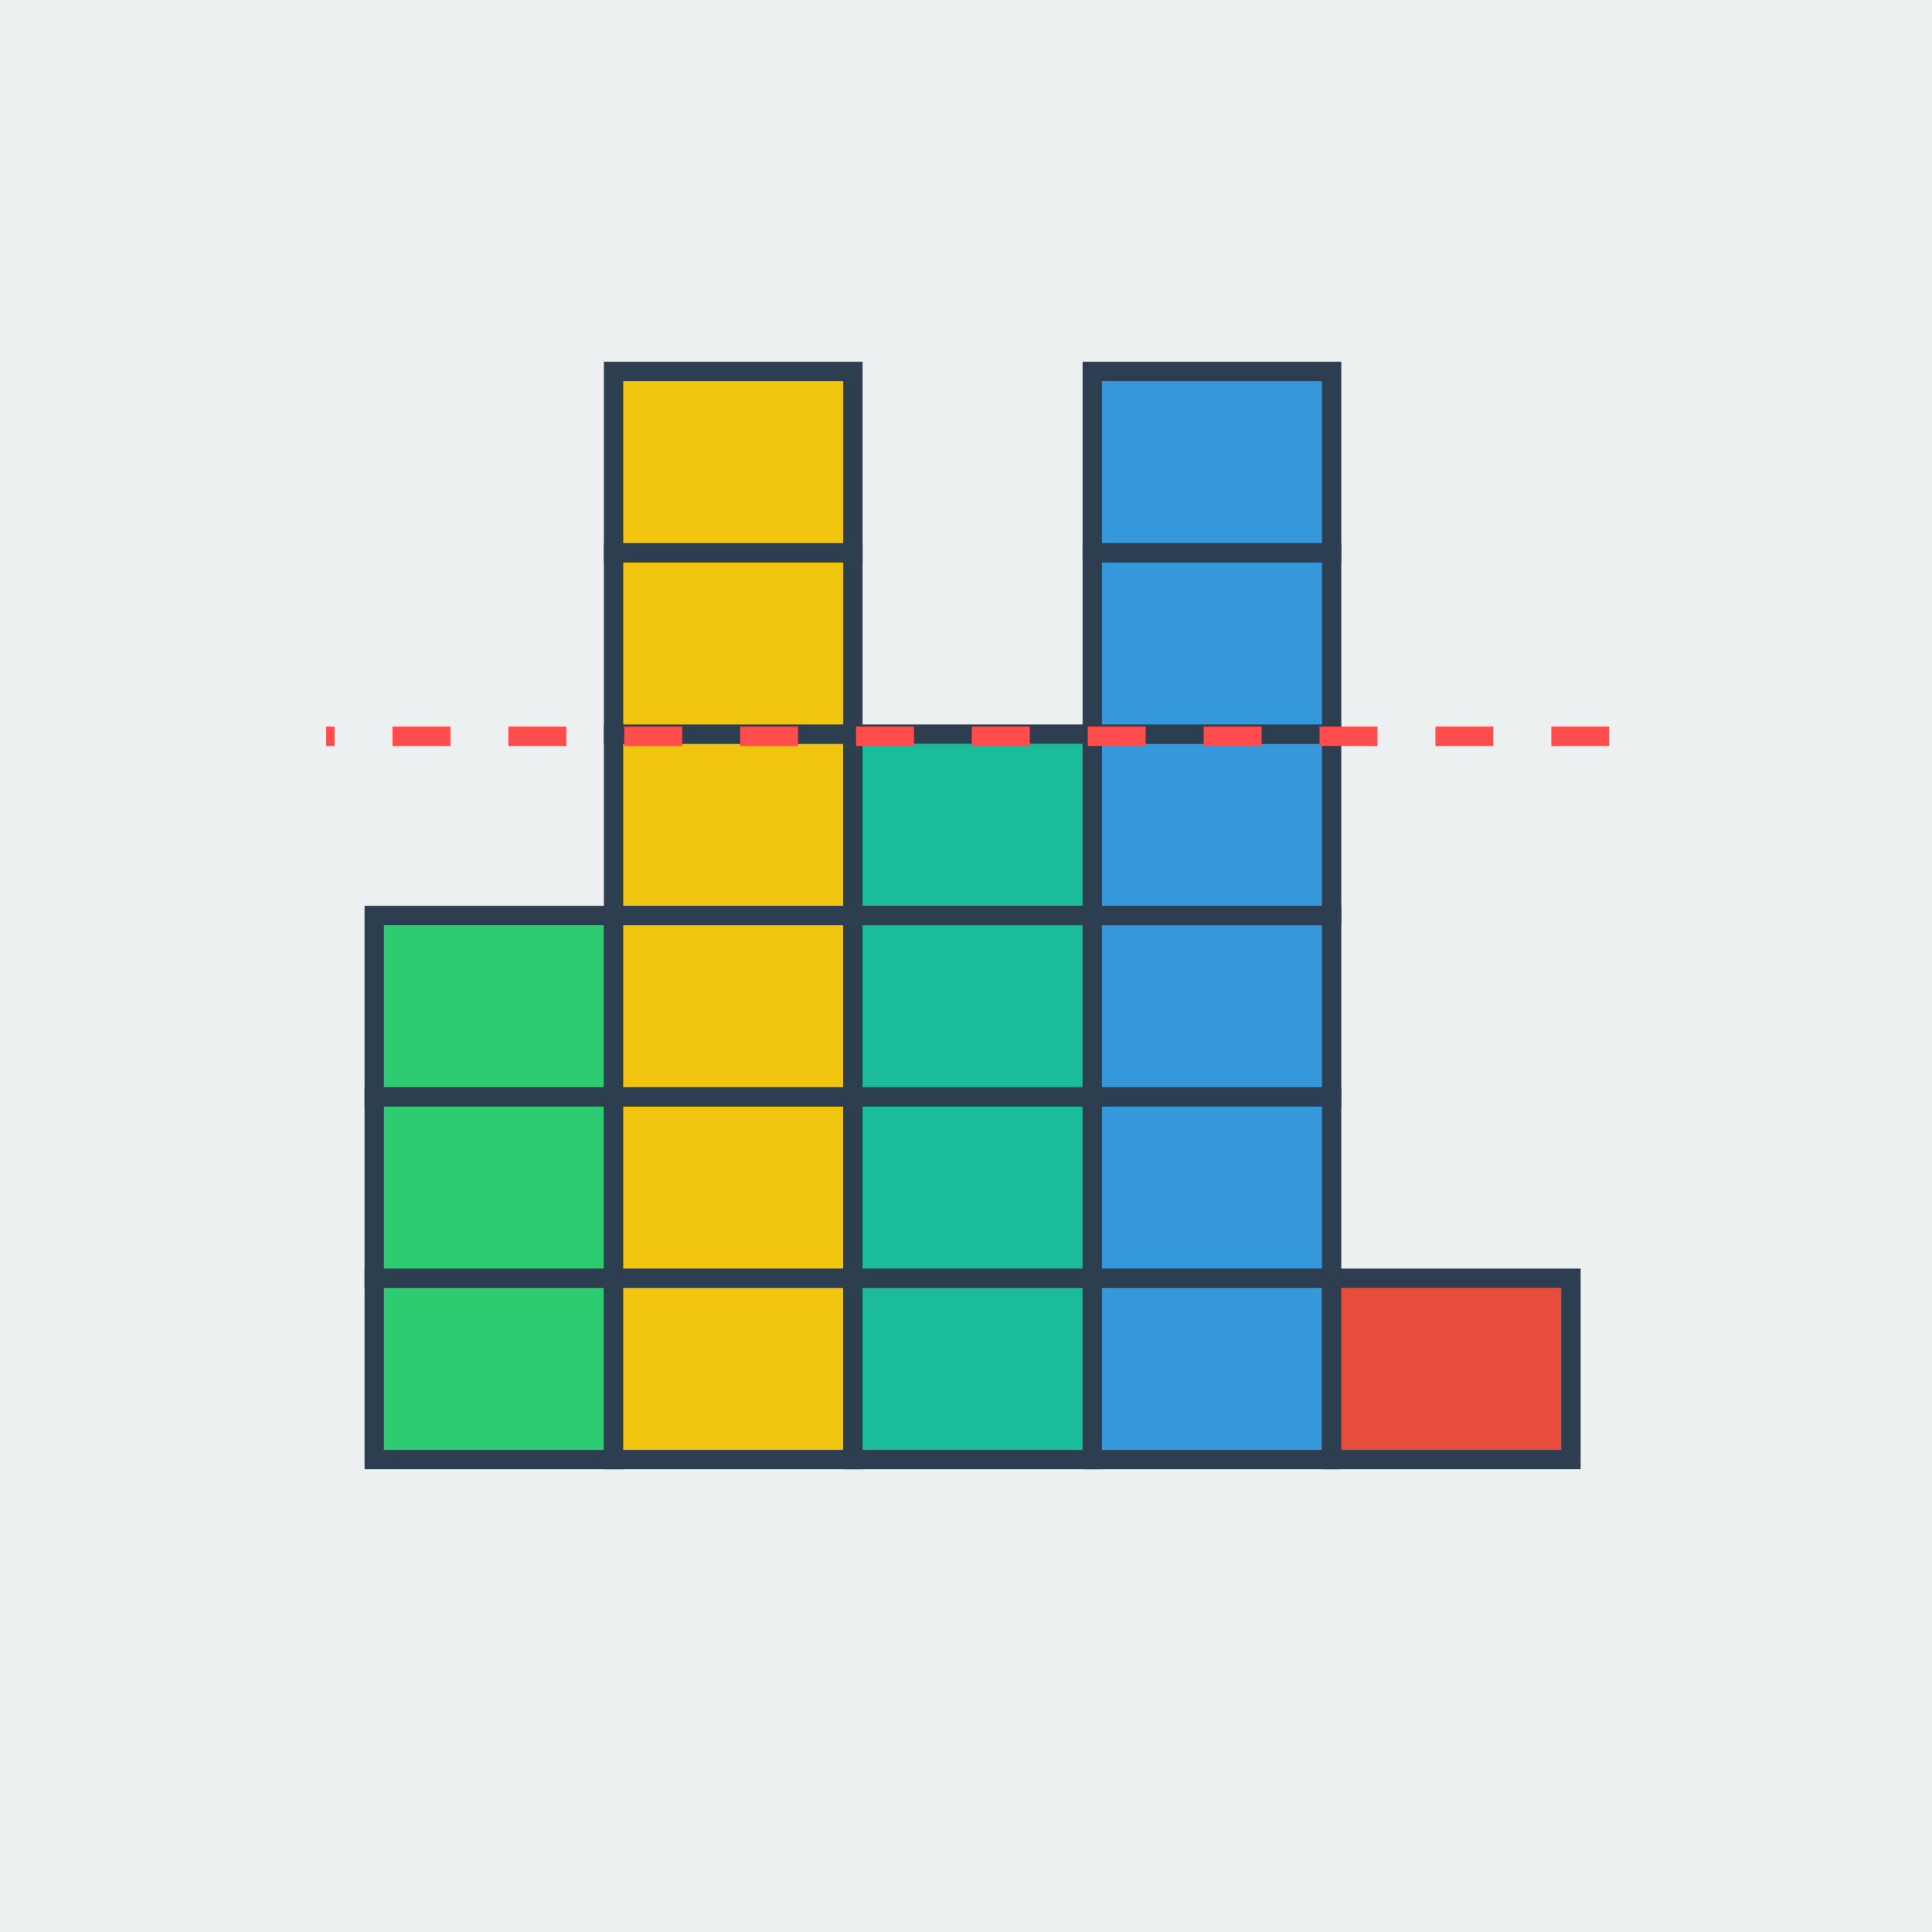 <?xml version="1.0" encoding="UTF-8" standalone="no"?>
<!-- Created with Inkscape (http://www.inkscape.org/) -->

<svg
   xmlns:dc="http://purl.org/dc/elements/1.1/"
   xmlns:cc="http://creativecommons.org/ns#"
   xmlns:rdf="http://www.w3.org/1999/02/22-rdf-syntax-ns#"
   xmlns:svg="http://www.w3.org/2000/svg"
   xmlns="http://www.w3.org/2000/svg"
   xmlns:sodipodi="http://sodipodi.sourceforge.net/DTD/sodipodi-0.dtd"
   xmlns:inkscape="http://www.inkscape.org/namespaces/inkscape"
   width="200"
   height="200"
   viewBox="0 0 52.917 52.917"
   version="1.1"
   id="svg8"
   inkscape:version="0.92.3 (2405546, 2018-03-11)"
   sodipodi:docname="icono.svg">
  <defs
     id="defs2" />
  <sodipodi:namedview
     id="base"
     pagecolor="#ffffff"
     bordercolor="#666666"
     borderopacity="1.0"
     inkscape:pageopacity="0.0"
     inkscape:pageshadow="2"
     inkscape:zoom="2.8284271"
     inkscape:cx="89.00423"
     inkscape:cy="112.15469"
     inkscape:document-units="mm"
     inkscape:current-layer="layer1"
     showgrid="false"
     units="px"
     inkscape:window-width="1366"
     inkscape:window-height="745"
     inkscape:window-x="-8"
     inkscape:window-y="-8"
     inkscape:window-maximized="1" />
  <g
     inkscape:label="Capa 1"
     inkscape:groupmode="layer"
     id="layer1"
     transform="translate(0,-244.083)">
    <rect
       style="fill:#ecf0f1;fill-opacity:1;fill-rule:evenodd;stroke:none;stroke-width:2.16;stroke-linejoin:miter;stroke-miterlimit:4;stroke-dasharray:none;stroke-dashoffset:0;stroke-opacity:1"
       id="rect815"
       width="52.917"
       height="52.917"
       x="2.5687237e-008"
       y="244.083" />
    <rect
       style="opacity:1;vector-effect:none;fill:#2ecc71;fill-opacity:1;fill-rule:evenodd;stroke:#2c3e50;stroke-width:0.529;stroke-linecap:butt;stroke-linejoin:miter;stroke-miterlimit:4;stroke-dasharray:none;stroke-dashoffset:0;stroke-opacity:1"
       id="rect1474"
       width="6.556"
       height="4.967"
       x="10.25"
       y="279.093" />
    <rect
       y="274.125"
       x="10.25"
       height="4.967"
       width="6.556"
       id="rect1476"
       style="opacity:1;vector-effect:none;fill:#2ecc71;fill-opacity:1;fill-rule:evenodd;stroke:#2c3e50;stroke-width:0.529;stroke-linecap:butt;stroke-linejoin:miter;stroke-miterlimit:4;stroke-dasharray:none;stroke-dashoffset:0;stroke-opacity:1" />
    <rect
       style="opacity:1;vector-effect:none;fill:#2ecc71;fill-opacity:1;fill-rule:evenodd;stroke:#2c3e50;stroke-width:0.529;stroke-linecap:butt;stroke-linejoin:miter;stroke-miterlimit:4;stroke-dasharray:none;stroke-dashoffset:0;stroke-opacity:1"
       id="rect1478"
       width="6.556"
       height="4.967"
       x="10.25"
       y="269.158" />
    <rect
       y="279.093"
       x="16.805"
       height="4.967"
       width="6.556"
       id="rect1480"
       style="opacity:1;vector-effect:none;fill:#f1c40f;fill-opacity:1;fill-rule:evenodd;stroke:#2c3e50;stroke-width:0.529;stroke-linecap:butt;stroke-linejoin:miter;stroke-miterlimit:4;stroke-dasharray:none;stroke-dashoffset:0;stroke-opacity:1" />
    <rect
       style="opacity:1;vector-effect:none;fill:#f1c40f;fill-opacity:1;fill-rule:evenodd;stroke:#2c3e50;stroke-width:0.529;stroke-linecap:butt;stroke-linejoin:miter;stroke-miterlimit:4;stroke-dasharray:none;stroke-dashoffset:0;stroke-opacity:1"
       id="rect1482"
       width="6.556"
       height="4.967"
       x="16.805"
       y="274.125" />
    <rect
       y="269.158"
       x="16.805"
       height="4.967"
       width="6.556"
       id="rect1484"
       style="opacity:1;vector-effect:none;fill:#f1c40f;fill-opacity:1;fill-rule:evenodd;stroke:#2c3e50;stroke-width:0.529;stroke-linecap:butt;stroke-linejoin:miter;stroke-miterlimit:4;stroke-dasharray:none;stroke-dashoffset:0;stroke-opacity:1" />
    <rect
       style="opacity:1;vector-effect:none;fill:#f1c40f;fill-opacity:1;fill-rule:evenodd;stroke:#2c3e50;stroke-width:0.529;stroke-linecap:butt;stroke-linejoin:miter;stroke-miterlimit:4;stroke-dasharray:none;stroke-dashoffset:0;stroke-opacity:1"
       id="rect1486"
       width="6.556"
       height="4.967"
       x="16.805"
       y="264.19" />
    <rect
       y="259.223"
       x="16.805"
       height="4.967"
       width="6.556"
       id="rect1488"
       style="opacity:1;vector-effect:none;fill:#f1c40f;fill-opacity:1;fill-rule:evenodd;stroke:#2c3e50;stroke-width:0.529;stroke-linecap:butt;stroke-linejoin:miter;stroke-miterlimit:4;stroke-dasharray:none;stroke-dashoffset:0;stroke-opacity:1" />
    <rect
       style="opacity:1;vector-effect:none;fill:#f1c40f;fill-opacity:1;fill-rule:evenodd;stroke:#2c3e50;stroke-width:0.529;stroke-linecap:butt;stroke-linejoin:miter;stroke-miterlimit:4;stroke-dasharray:none;stroke-dashoffset:0;stroke-opacity:1"
       id="rect1490"
       width="6.556"
       height="4.967"
       x="16.805"
       y="254.256" />
    <rect
       style="opacity:1;vector-effect:none;fill:#1abc9c;fill-opacity:1;fill-rule:evenodd;stroke:#2c3e50;stroke-width:0.529;stroke-linecap:butt;stroke-linejoin:miter;stroke-miterlimit:4;stroke-dasharray:none;stroke-dashoffset:0;stroke-opacity:1"
       id="rect1492"
       width="6.556"
       height="4.967"
       x="23.361"
       y="279.093" />
    <rect
       y="274.125"
       x="23.361"
       height="4.967"
       width="6.556"
       id="rect1494"
       style="opacity:1;vector-effect:none;fill:#1abc9c;fill-opacity:1;fill-rule:evenodd;stroke:#2c3e50;stroke-width:0.529;stroke-linecap:butt;stroke-linejoin:miter;stroke-miterlimit:4;stroke-dasharray:none;stroke-dashoffset:0;stroke-opacity:1" />
    <rect
       style="opacity:1;vector-effect:none;fill:#1abc9c;fill-opacity:1;fill-rule:evenodd;stroke:#2c3e50;stroke-width:0.529;stroke-linecap:butt;stroke-linejoin:miter;stroke-miterlimit:4;stroke-dasharray:none;stroke-dashoffset:0;stroke-opacity:1"
       id="rect1496"
       width="6.556"
       height="4.967"
       x="23.361"
       y="269.158" />
    <rect
       y="264.19"
       x="23.361"
       height="4.967"
       width="6.556"
       id="rect1498"
       style="opacity:1;vector-effect:none;fill:#1abc9c;fill-opacity:1;fill-rule:evenodd;stroke:#2c3e50;stroke-width:0.529;stroke-linecap:butt;stroke-linejoin:miter;stroke-miterlimit:4;stroke-dasharray:none;stroke-dashoffset:0;stroke-opacity:1" />
    <rect
       style="opacity:1;vector-effect:none;fill:#3498db;fill-opacity:1;fill-rule:evenodd;stroke:#2c3e50;stroke-width:0.529;stroke-linecap:butt;stroke-linejoin:miter;stroke-miterlimit:4;stroke-dasharray:none;stroke-dashoffset:0;stroke-opacity:1"
       id="rect1504"
       width="6.556"
       height="4.967"
       x="29.917"
       y="279.093" />
    <rect
       y="274.125"
       x="29.917"
       height="4.967"
       width="6.556"
       id="rect1506"
       style="opacity:1;vector-effect:none;fill:#3498db;fill-opacity:1;fill-rule:evenodd;stroke:#2c3e50;stroke-width:0.529;stroke-linecap:butt;stroke-linejoin:miter;stroke-miterlimit:4;stroke-dasharray:none;stroke-dashoffset:0;stroke-opacity:1" />
    <rect
       style="opacity:1;vector-effect:none;fill:#3498db;fill-opacity:1;fill-rule:evenodd;stroke:#2c3e50;stroke-width:0.529;stroke-linecap:butt;stroke-linejoin:miter;stroke-miterlimit:4;stroke-dasharray:none;stroke-dashoffset:0;stroke-opacity:1"
       id="rect1508"
       width="6.556"
       height="4.967"
       x="29.917"
       y="269.158" />
    <rect
       y="264.19"
       x="29.917"
       height="4.967"
       width="6.556"
       id="rect1510"
       style="opacity:1;vector-effect:none;fill:#3498db;fill-opacity:1;fill-rule:evenodd;stroke:#2c3e50;stroke-width:0.529;stroke-linecap:butt;stroke-linejoin:miter;stroke-miterlimit:4;stroke-dasharray:none;stroke-dashoffset:0;stroke-opacity:1" />
    <rect
       style="opacity:1;vector-effect:none;fill:#3498db;fill-opacity:1;fill-rule:evenodd;stroke:#2c3e50;stroke-width:0.529;stroke-linecap:butt;stroke-linejoin:miter;stroke-miterlimit:4;stroke-dasharray:none;stroke-dashoffset:0;stroke-opacity:1"
       id="rect1512"
       width="6.556"
       height="4.967"
       x="29.917"
       y="259.223" />
    <rect
       y="254.256"
       x="29.917"
       height="4.967"
       width="6.556"
       id="rect1514"
       style="opacity:1;vector-effect:none;fill:#3498db;fill-opacity:1;fill-rule:evenodd;stroke:#2c3e50;stroke-width:0.529;stroke-linecap:butt;stroke-linejoin:miter;stroke-miterlimit:4;stroke-dasharray:none;stroke-dashoffset:0;stroke-opacity:1" />
    <rect
       y="279.093"
       x="36.473"
       height="4.967"
       width="6.556"
       id="rect1516"
       style="opacity:1;vector-effect:none;fill:#e74c3c;fill-opacity:1;fill-rule:evenodd;stroke:#2c3e50;stroke-width:0.529;stroke-linecap:butt;stroke-linejoin:miter;stroke-miterlimit:4;stroke-dasharray:none;stroke-dashoffset:0;stroke-opacity:1" />
    <path
       style="fill:none;stroke:#ff4d4d;stroke-width:0.529;stroke-linecap:butt;stroke-linejoin:miter;stroke-miterlimit:4;stroke-dasharray:1.587,1.587;stroke-dashoffset:0;stroke-opacity:1"
       d="M 44.077,264.25 H 8.934"
       id="path1528"
       inkscape:connector-curvature="0" />
  </g>
</svg>
